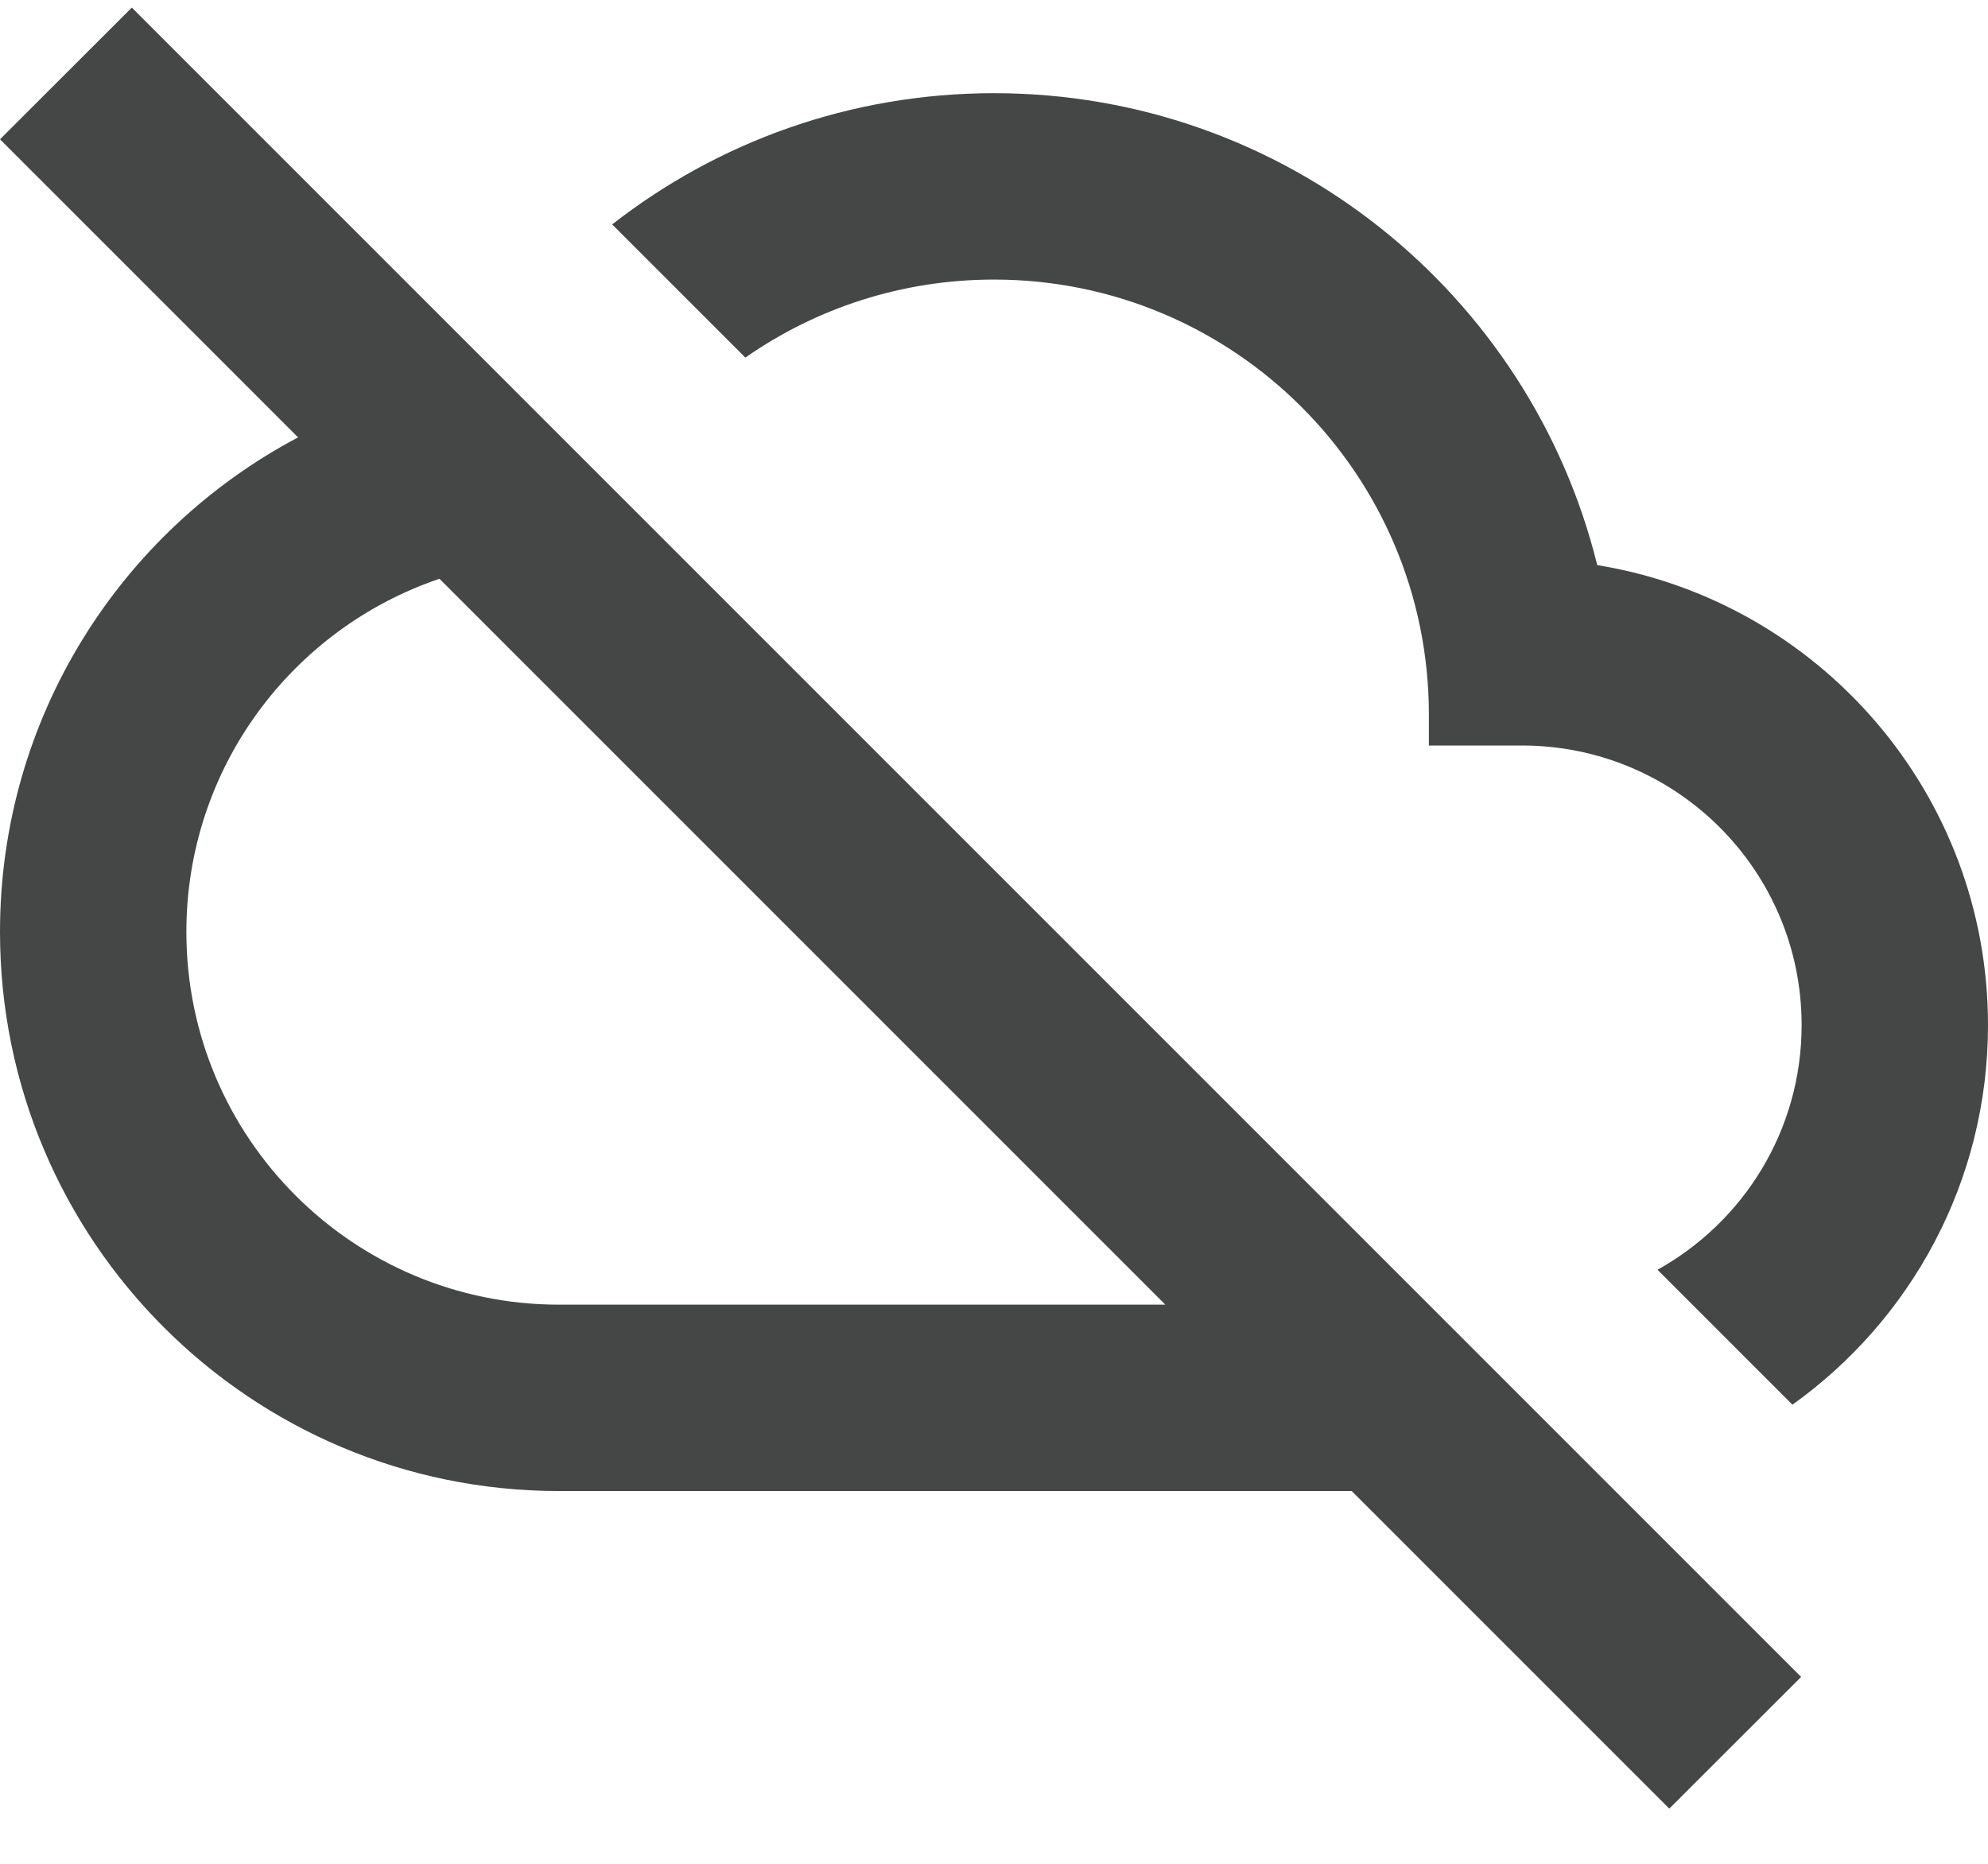 <svg width="16" height="15" viewBox="0 0 16 15" fill="none" xmlns="http://www.w3.org/2000/svg">
<path fill-rule="evenodd" clip-rule="evenodd" d="M16 8.25C16 6.385 14.638 4.838 12.855 4.548C12.317 2.367 10.347 0.75 8 0.75C6.841 0.75 5.775 1.144 4.927 1.806L5.999 2.878C6.566 2.482 7.256 2.25 8 2.25C9.933 2.25 11.5 3.817 11.5 5.75V6L12.25 6C13.493 6 14.5 7.007 14.5 8.25C14.5 9.097 14.032 9.835 13.34 10.219L14.426 11.305C15.379 10.624 16 9.51 16 8.25ZM2.399 3.52L4.59552e-05 1.121L1.061 0.061L14.496 13.496L13.435 14.556L10.879 12H4.5C2.015 12 0 9.985 0 7.5C0 5.774 0.972 4.275 2.399 3.52ZM9.379 10.5H4.5C2.843 10.5 1.5 9.157 1.5 7.5C1.5 6.18 2.352 5.059 3.537 4.658L9.379 10.5Z" fill="#444746"/>
</svg>

